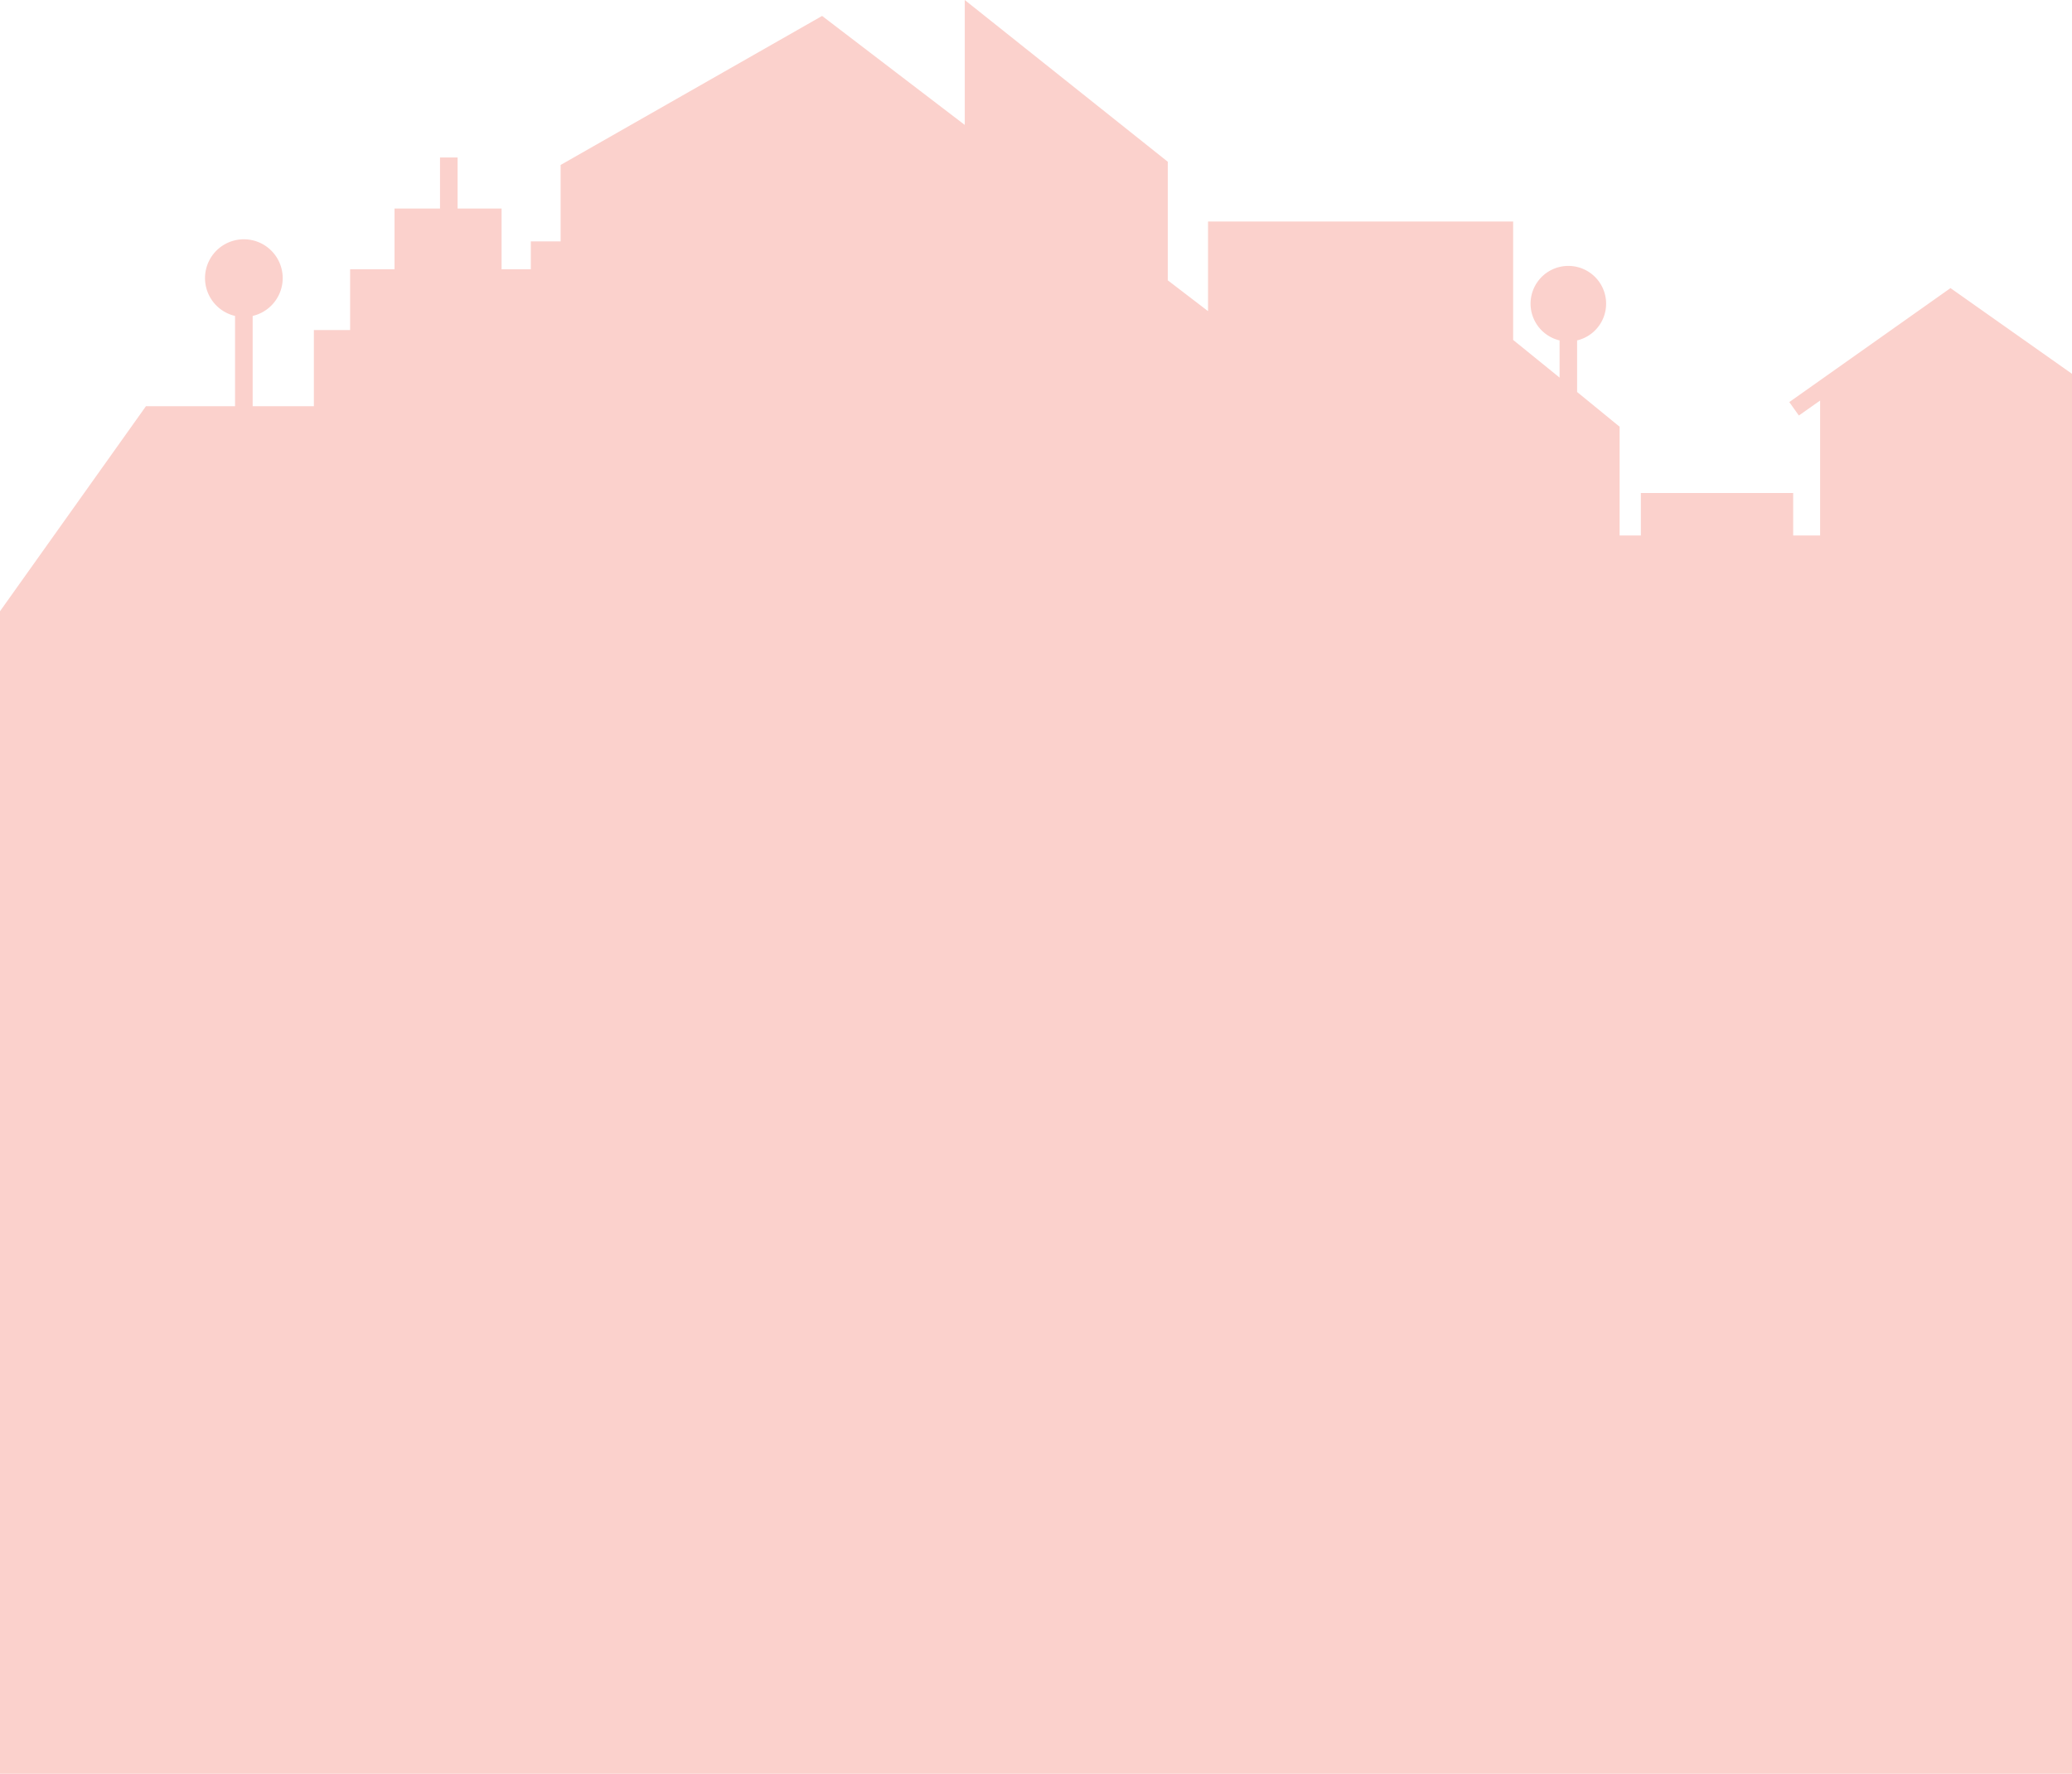 <svg xmlns="http://www.w3.org/2000/svg" viewBox="0 0 390 333.95"><defs><style>.cls-1{fill:#fbd1cc;}</style></defs><g id="Calque_2" data-name="Calque 2"><g id="Calque_162" data-name="Calque 162"><path id="Soustraction_2" data-name="Soustraction 2" class="cls-1" d="M390,334H0V115.08l27.47-38.6H44.24v-17a7.31,7.31,0,1,1,3.32,0v17H59.08V62.14H65.9V50.7h8.36V39.26h8.56V29.65h3.31v9.61h8.28V50.7h5.5V45.45h5.61V31.06L154.74,3l26.85,20.52V0l38.22,30.46V52.78l7.57,5.8V41.7h57.43V64l8.74,7.09v-7a7.11,7.11,0,1,1,3.3,0v9.71l8,6.54v20.48h4v-8h28.67v8h5.07V75.41l-4,2.82-1.8-2.53,30.34-21.46L390,70.38V334Z"/></g></g></svg>